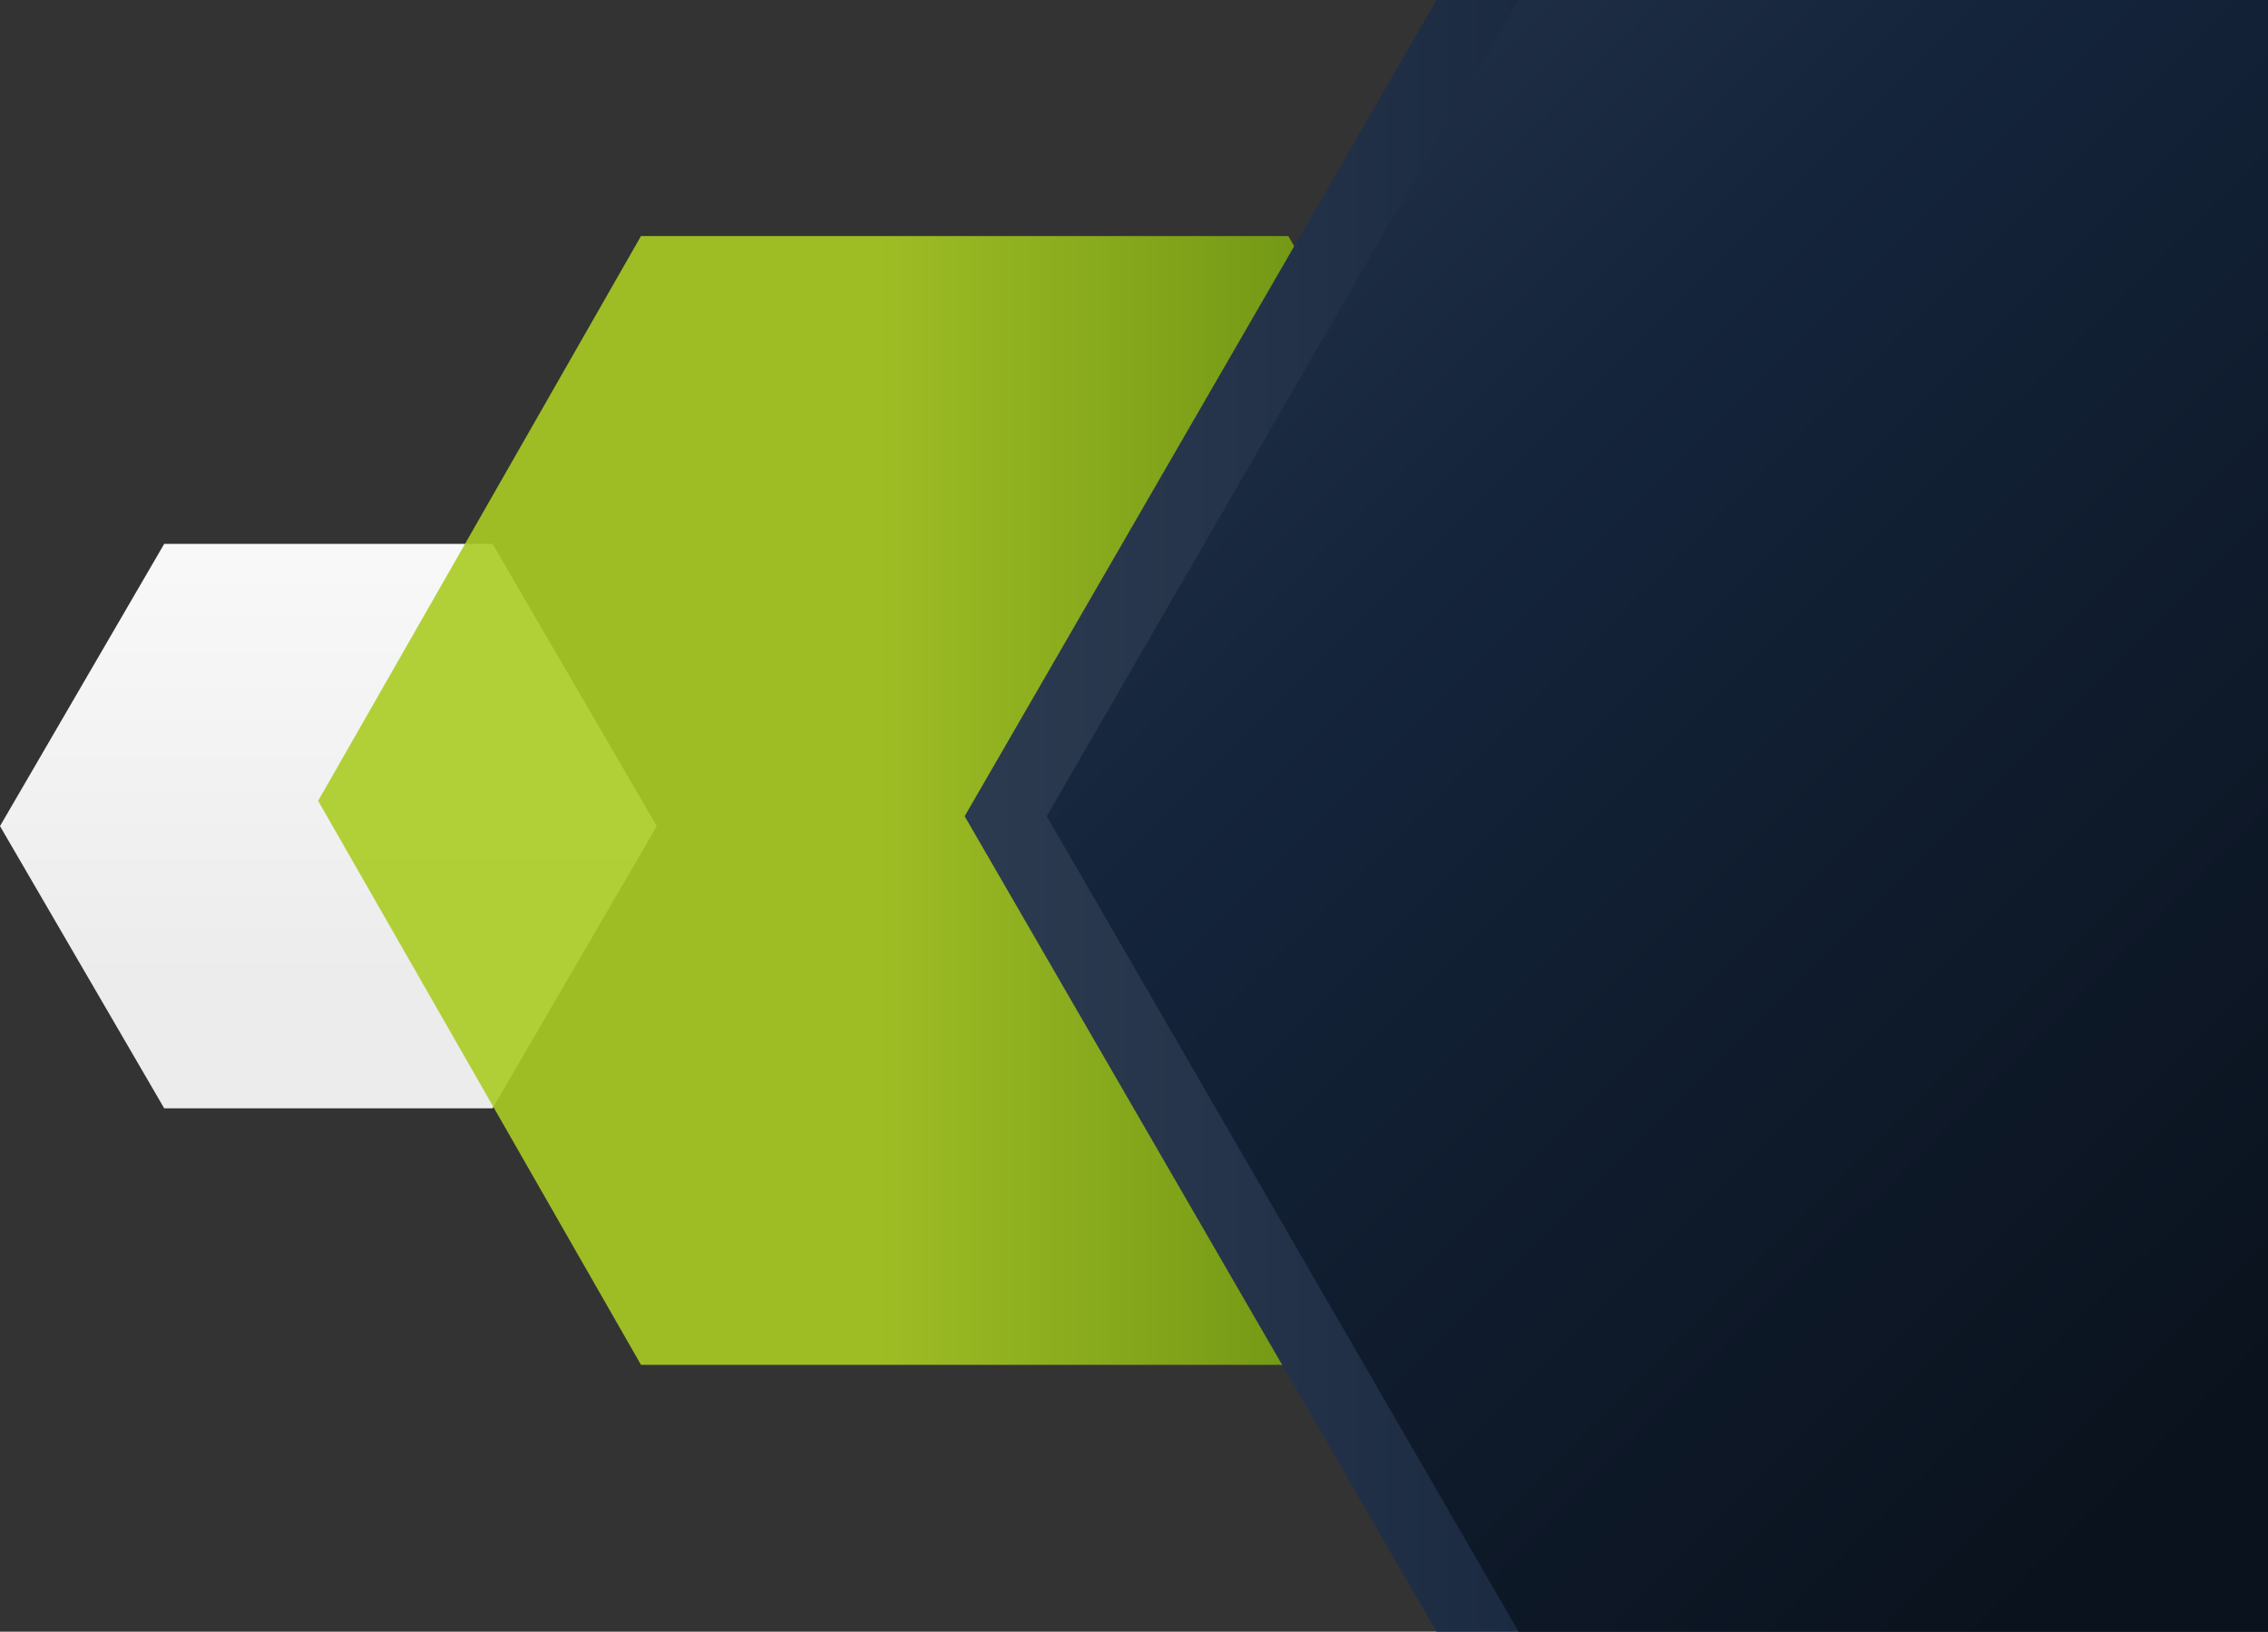 <svg xmlns="http://www.w3.org/2000/svg" width="221" height="159" viewBox="0 0 221 159">
    <rect x="0" y="0" width="221" height="159" fill="#333333" stroke="none"/>
    <defs>
        <linearGradient id="a" x1="60.824%" x2="60.824%" y1="77.171%" y2="-38.621%">
            <stop offset="0%" stop-color="#ECECEC"/>
            <stop offset="100%" stop-color="#FFF"/>
        </linearGradient>
        <linearGradient id="b" x1="5.67%" x2="56.809%" y1="50.005%" y2="50.005%">
            <stop offset="0%" stop-color="#608D08"/>
            <stop offset="100%" stop-color="#AACC23"/>
        </linearGradient>
        <linearGradient id="c" x1="12.356%" x2="110.619%" y1="50.019%" y2="50.019%">
            <stop offset="0%" stop-color="#0A121D"/>
            <stop offset="49.49%" stop-color="#14243B"/>
            <stop offset="74.91%" stop-color="#25344A"/>
            <stop offset="100%" stop-color="#314054"/>
        </linearGradient>
        <linearGradient id="d" x1="25.032%" x2="124.281%" y1="71.549%" y2="-14.035%">
            <stop offset="0%" stop-color="#0A121D"/>
            <stop offset="49.49%" stop-color="#14243B"/>
            <stop offset="74.91%" stop-color="#25344A"/>
            <stop offset="100%" stop-color="#314054"/>
        </linearGradient>
    </defs>
    <g fill="none" fill-rule="nonzero">
        <path fill="url(#a)" d="M270 108l16-27.5L270 53h-32l-16 27.5 16 27.5z" transform="matrix(-1 0 0 1 286 0)"/>
        <path fill="url(#b)" d="M223.538 133L255 78.038 223.538 23h-63.076L129 78.038 160.462 133z" opacity=".9" transform="matrix(-1 0 0 1 286 0)"/>
        <path fill="url(#c)" d="M146.019 159L192 79.538 146.019 0H53.981L8 79.538 53.981 159z" transform="matrix(-1 0 0 1 286 0)"/>
        <path fill="url(#d)" d="M138.019 159L184 79.538 138.019 0H45.981L0 79.538 45.981 159z" transform="matrix(-1 0 0 1 286 0)"/>
    </g>
</svg>
